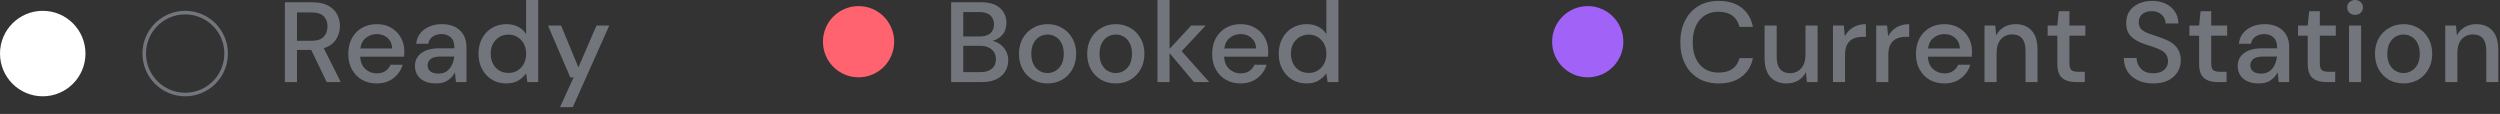 <svg width="351" height="16" viewBox="0 0 351 16" fill="none" xmlns="http://www.w3.org/2000/svg">
<rect x="0" y="0" width="351" height="16" fill="#333333" stroke="none"/>
<path d="M12 7.52C12 10.834 9.314 13.52 6 13.52C2.686 13.52 0 10.834 0 7.52C0 4.206 2.686 1.52 6 1.52C9.314 1.52 12 4.206 12 7.52Z" fill="white"/>
<path fill-rule="evenodd" clip-rule="evenodd" d="M26 13.02C29.038 13.02 31.5 10.558 31.5 7.52C31.5 4.482 29.038 2.02 26 2.02C22.962 2.02 20.5 4.482 20.5 7.52C20.5 10.558 22.962 13.02 26 13.02ZM26 13.52C29.314 13.52 32 10.834 32 7.52C32 4.206 29.314 1.52 26 1.52C22.686 1.52 20 4.206 20 7.52C20 10.834 22.686 13.52 26 13.52Z" fill="#72767C"/>
<path d="M40 11.52V0.32H43.856C44.741 0.32 45.467 0.469 46.032 0.768C46.608 1.067 47.035 1.472 47.312 1.984C47.589 2.485 47.728 3.045 47.728 3.664C47.728 4.357 47.541 4.987 47.168 5.552C46.805 6.117 46.235 6.523 45.456 6.768L47.84 11.52H45.872L43.696 7.008H41.696V11.52H40ZM41.696 5.728H43.76C44.528 5.728 45.088 5.541 45.44 5.168C45.803 4.795 45.984 4.309 45.984 3.712C45.984 3.115 45.808 2.64 45.456 2.288C45.104 1.925 44.533 1.744 43.744 1.744H41.696V5.728Z" fill="#72767C"/>
<path d="M52.898 11.712C52.119 11.712 51.426 11.541 50.818 11.2C50.221 10.848 49.751 10.363 49.41 9.744C49.069 9.125 48.898 8.405 48.898 7.584C48.898 6.752 49.063 6.021 49.394 5.392C49.735 4.763 50.205 4.272 50.802 3.92C51.41 3.568 52.114 3.392 52.914 3.392C53.693 3.392 54.37 3.568 54.946 3.92C55.522 4.261 55.97 4.72 56.29 5.296C56.61 5.872 56.77 6.507 56.77 7.2C56.77 7.307 56.765 7.424 56.754 7.552C56.754 7.669 56.749 7.803 56.738 7.952H50.562C50.615 8.72 50.866 9.307 51.314 9.712C51.773 10.107 52.301 10.304 52.898 10.304C53.378 10.304 53.778 10.197 54.098 9.984C54.429 9.76 54.674 9.461 54.834 9.088H56.53C56.317 9.835 55.89 10.459 55.25 10.96C54.621 11.461 53.837 11.712 52.898 11.712ZM52.898 4.784C52.333 4.784 51.831 4.955 51.394 5.296C50.957 5.627 50.69 6.128 50.594 6.8H55.074C55.042 6.181 54.823 5.691 54.418 5.328C54.013 4.965 53.506 4.784 52.898 4.784Z" fill="#72767C"/>
<path d="M61.218 11.712C60.546 11.712 59.991 11.6 59.554 11.376C59.116 11.152 58.791 10.859 58.578 10.496C58.364 10.123 58.258 9.717 58.258 9.28C58.258 8.512 58.556 7.904 59.154 7.456C59.751 7.008 60.604 6.784 61.714 6.784H63.794V6.64C63.794 6.021 63.623 5.557 63.282 5.248C62.951 4.939 62.519 4.784 61.986 4.784C61.516 4.784 61.106 4.901 60.754 5.136C60.412 5.36 60.204 5.696 60.13 6.144H58.434C58.487 5.568 58.679 5.077 59.01 4.672C59.351 4.256 59.778 3.941 60.29 3.728C60.812 3.504 61.383 3.392 62.002 3.392C63.111 3.392 63.97 3.685 64.578 4.272C65.186 4.848 65.49 5.637 65.49 6.64V11.52H64.018L63.874 10.16C63.65 10.597 63.324 10.965 62.898 11.264C62.471 11.563 61.911 11.712 61.218 11.712ZM61.554 10.336C62.012 10.336 62.396 10.229 62.706 10.016C63.026 9.792 63.271 9.499 63.442 9.136C63.623 8.773 63.735 8.373 63.778 7.936H61.89C61.218 7.936 60.738 8.053 60.45 8.288C60.172 8.523 60.034 8.816 60.034 9.168C60.034 9.531 60.167 9.819 60.434 10.032C60.711 10.235 61.084 10.336 61.554 10.336Z" fill="#72767C"/>
<path d="M71.083 11.712C70.315 11.712 69.638 11.531 69.051 11.168C68.465 10.805 68.006 10.309 67.675 9.68C67.345 9.051 67.179 8.336 67.179 7.536C67.179 6.736 67.345 6.027 67.675 5.408C68.006 4.779 68.465 4.288 69.051 3.936C69.649 3.573 70.331 3.392 71.099 3.392C71.729 3.392 72.278 3.515 72.747 3.76C73.227 4.005 73.601 4.352 73.867 4.8V0H75.563V11.52H74.043L73.867 10.288C73.611 10.661 73.259 10.992 72.811 11.28C72.363 11.568 71.787 11.712 71.083 11.712ZM71.387 10.24C72.113 10.24 72.705 9.989 73.163 9.488C73.633 8.987 73.867 8.341 73.867 7.552C73.867 6.752 73.633 6.107 73.163 5.616C72.705 5.115 72.113 4.864 71.387 4.864C70.662 4.864 70.065 5.115 69.595 5.616C69.126 6.107 68.891 6.752 68.891 7.552C68.891 8.075 68.998 8.539 69.211 8.944C69.425 9.349 69.718 9.669 70.091 9.904C70.475 10.128 70.907 10.24 71.387 10.24Z" fill="#72767C"/>
<path d="M78.63 15.04L80.534 10.864H80.07L76.934 3.584H78.774L81.206 9.456L83.75 3.584H85.542L80.422 15.04H78.63Z" fill="#72767C"/>
<path d="M125.542 5.856C125.542 8.617 123.303 10.856 120.542 10.856C117.78 10.856 115.542 8.617 115.542 5.856C115.542 3.095 117.78 0.856 120.542 0.856C123.303 0.856 125.542 3.095 125.542 5.856Z" fill="#FF6370"/>
<path d="M133.542 11.52V0.32H137.766C138.928 0.32 139.808 0.592 140.406 1.136C141.003 1.68 141.302 2.363 141.302 3.184C141.302 3.899 141.11 4.469 140.726 4.896C140.342 5.312 139.878 5.595 139.334 5.744C139.76 5.829 140.139 6 140.47 6.256C140.811 6.512 141.078 6.832 141.27 7.216C141.462 7.6 141.558 8.016 141.558 8.464C141.558 9.04 141.414 9.563 141.126 10.032C140.848 10.491 140.438 10.853 139.894 11.12C139.35 11.387 138.683 11.52 137.894 11.52H133.542ZM135.238 5.12H137.558C138.208 5.12 138.704 4.971 139.046 4.672C139.387 4.363 139.558 3.941 139.558 3.408C139.558 2.885 139.387 2.469 139.046 2.16C138.715 1.851 138.208 1.696 137.526 1.696H135.238V5.12ZM135.238 10.128H137.67C138.352 10.128 138.88 9.968 139.254 9.648C139.638 9.328 139.83 8.88 139.83 8.304C139.83 7.728 139.632 7.275 139.238 6.944C138.843 6.603 138.31 6.432 137.638 6.432H135.238V10.128Z" fill="#72767C"/>
<path d="M147.065 11.712C146.307 11.712 145.625 11.541 145.017 11.2C144.419 10.848 143.945 10.363 143.593 9.744C143.241 9.115 143.065 8.384 143.065 7.552C143.065 6.72 143.241 5.995 143.593 5.376C143.955 4.747 144.441 4.261 145.049 3.92C145.657 3.568 146.334 3.392 147.081 3.392C147.838 3.392 148.515 3.568 149.113 3.92C149.721 4.261 150.201 4.747 150.553 5.376C150.915 5.995 151.097 6.72 151.097 7.552C151.097 8.384 150.915 9.115 150.553 9.744C150.201 10.363 149.721 10.848 149.113 11.2C148.505 11.541 147.822 11.712 147.065 11.712ZM147.065 10.256C147.47 10.256 147.843 10.155 148.185 9.952C148.537 9.749 148.819 9.451 149.033 9.056C149.246 8.651 149.353 8.149 149.353 7.552C149.353 6.955 149.246 6.459 149.033 6.064C148.83 5.659 148.553 5.355 148.201 5.152C147.859 4.949 147.486 4.848 147.081 4.848C146.675 4.848 146.297 4.949 145.945 5.152C145.603 5.355 145.326 5.659 145.113 6.064C144.899 6.459 144.793 6.955 144.793 7.552C144.793 8.149 144.899 8.651 145.113 9.056C145.326 9.451 145.603 9.749 145.945 9.952C146.286 10.155 146.659 10.256 147.065 10.256Z" fill="#72767C"/>
<path d="M156.643 11.712C155.885 11.712 155.203 11.541 154.595 11.2C153.997 10.848 153.523 10.363 153.171 9.744C152.819 9.115 152.643 8.384 152.643 7.552C152.643 6.72 152.819 5.995 153.171 5.376C153.533 4.747 154.019 4.261 154.627 3.92C155.235 3.568 155.912 3.392 156.659 3.392C157.416 3.392 158.093 3.568 158.691 3.92C159.299 4.261 159.779 4.747 160.131 5.376C160.493 5.995 160.675 6.72 160.675 7.552C160.675 8.384 160.493 9.115 160.131 9.744C159.779 10.363 159.299 10.848 158.691 11.2C158.083 11.541 157.4 11.712 156.643 11.712ZM156.643 10.256C157.048 10.256 157.421 10.155 157.763 9.952C158.115 9.749 158.397 9.451 158.611 9.056C158.824 8.651 158.931 8.149 158.931 7.552C158.931 6.955 158.824 6.459 158.611 6.064C158.408 5.659 158.131 5.355 157.779 5.152C157.437 4.949 157.064 4.848 156.659 4.848C156.253 4.848 155.875 4.949 155.523 5.152C155.181 5.355 154.904 5.659 154.691 6.064C154.477 6.459 154.371 6.955 154.371 7.552C154.371 8.149 154.477 8.651 154.691 9.056C154.904 9.451 155.181 9.749 155.523 9.952C155.864 10.155 156.237 10.256 156.643 10.256Z" fill="#72767C"/>
<path d="M162.509 11.52V0H164.205V6.864L167.245 3.584H169.277L165.901 7.184L169.773 11.52H167.629L164.205 7.456V11.52H162.509Z" fill="#72767C"/>
<path d="M174.19 11.712C173.411 11.712 172.718 11.541 172.11 11.2C171.512 10.848 171.043 10.363 170.702 9.744C170.36 9.125 170.19 8.405 170.19 7.584C170.19 6.752 170.355 6.021 170.686 5.392C171.027 4.763 171.496 4.272 172.094 3.92C172.702 3.568 173.406 3.392 174.206 3.392C174.984 3.392 175.662 3.568 176.238 3.92C176.814 4.261 177.262 4.72 177.582 5.296C177.902 5.872 178.062 6.507 178.062 7.2C178.062 7.307 178.056 7.424 178.046 7.552C178.046 7.669 178.04 7.803 178.03 7.952H171.854C171.907 8.72 172.158 9.307 172.606 9.712C173.064 10.107 173.592 10.304 174.19 10.304C174.67 10.304 175.07 10.197 175.39 9.984C175.72 9.76 175.966 9.461 176.126 9.088H177.822C177.608 9.835 177.182 10.459 176.542 10.96C175.912 11.461 175.128 11.712 174.19 11.712ZM174.19 4.784C173.624 4.784 173.123 4.955 172.686 5.296C172.248 5.627 171.982 6.128 171.886 6.8H176.366C176.334 6.181 176.115 5.691 175.71 5.328C175.304 4.965 174.798 4.784 174.19 4.784Z" fill="#72767C"/>
<path d="M183.437 11.712C182.669 11.712 181.992 11.531 181.405 11.168C180.819 10.805 180.36 10.309 180.029 9.68C179.699 9.051 179.533 8.336 179.533 7.536C179.533 6.736 179.699 6.027 180.029 5.408C180.36 4.779 180.819 4.288 181.405 3.936C182.003 3.573 182.685 3.392 183.453 3.392C184.083 3.392 184.632 3.515 185.101 3.76C185.581 4.005 185.955 4.352 186.221 4.8V0H187.917V11.52H186.397L186.221 10.288C185.965 10.661 185.613 10.992 185.165 11.28C184.717 11.568 184.141 11.712 183.437 11.712ZM183.741 10.24C184.467 10.24 185.059 9.989 185.517 9.488C185.987 8.987 186.221 8.341 186.221 7.552C186.221 6.752 185.987 6.107 185.517 5.616C185.059 5.115 184.467 4.864 183.741 4.864C183.016 4.864 182.419 5.115 181.949 5.616C181.48 6.107 181.245 6.752 181.245 7.552C181.245 8.075 181.352 8.539 181.565 8.944C181.779 9.349 182.072 9.669 182.445 9.904C182.829 10.128 183.261 10.24 183.741 10.24Z" fill="#72767C"/>
<path d="M227.917 5.856C227.917 8.617 225.679 10.856 222.917 10.856C220.156 10.856 217.917 8.617 217.917 5.856C217.917 3.095 220.156 0.856 222.917 0.856C225.679 0.856 227.917 3.095 227.917 5.856Z" fill="#A162F7"/>
<path d="M241.309 11.712C240.2 11.712 239.24 11.472 238.429 10.992C237.629 10.501 237.011 9.824 236.573 8.96C236.136 8.085 235.917 7.077 235.917 5.936C235.917 4.784 236.136 3.776 236.573 2.912C237.011 2.037 237.629 1.355 238.429 0.864C239.24 0.373 240.2 0.128 241.309 0.128C242.621 0.128 243.693 0.448 244.525 1.088C245.357 1.728 245.885 2.624 246.109 3.776H244.221C244.072 3.125 243.752 2.608 243.261 2.224C242.771 1.84 242.115 1.648 241.293 1.648C240.173 1.648 239.288 2.032 238.637 2.8C237.987 3.557 237.661 4.603 237.661 5.936C237.661 7.259 237.987 8.299 238.637 9.056C239.288 9.813 240.173 10.192 241.293 10.192C242.115 10.192 242.771 10.011 243.261 9.648C243.752 9.285 244.072 8.789 244.221 8.16H246.109C245.885 9.269 245.357 10.139 244.525 10.768C243.693 11.397 242.621 11.712 241.309 11.712Z" fill="#72767C"/>
<path d="M250.838 11.712C249.878 11.712 249.12 11.413 248.566 10.816C248.022 10.219 247.75 9.328 247.75 8.144V3.584H249.446V7.968C249.446 9.504 250.075 10.272 251.334 10.272C251.963 10.272 252.48 10.048 252.886 9.6C253.291 9.152 253.494 8.512 253.494 7.68V3.584H255.19V11.52H253.686L253.558 10.128C253.312 10.619 252.95 11.008 252.47 11.296C252 11.573 251.456 11.712 250.838 11.712Z" fill="#72767C"/>
<path d="M257.347 11.52V3.584H258.867L259.011 5.088C259.288 4.565 259.672 4.155 260.163 3.856C260.664 3.547 261.267 3.392 261.971 3.392V5.168H261.507C261.038 5.168 260.616 5.248 260.243 5.408C259.88 5.557 259.587 5.819 259.363 6.192C259.15 6.555 259.043 7.061 259.043 7.712V11.52H257.347Z" fill="#72767C"/>
<path d="M263.425 11.52V3.584H264.945L265.089 5.088C265.367 4.565 265.751 4.155 266.241 3.856C266.743 3.547 267.345 3.392 268.049 3.392V5.168H267.585C267.116 5.168 266.695 5.248 266.321 5.408C265.959 5.557 265.665 5.819 265.441 6.192C265.228 6.555 265.121 7.061 265.121 7.712V11.52H263.425Z" fill="#72767C"/>
<path d="M272.997 11.712C272.218 11.712 271.525 11.541 270.917 11.2C270.319 10.848 269.85 10.363 269.509 9.744C269.167 9.125 268.997 8.405 268.997 7.584C268.997 6.752 269.162 6.021 269.493 5.392C269.834 4.763 270.303 4.272 270.901 3.92C271.509 3.568 272.213 3.392 273.013 3.392C273.791 3.392 274.469 3.568 275.045 3.92C275.621 4.261 276.069 4.72 276.389 5.296C276.709 5.872 276.869 6.507 276.869 7.2C276.869 7.307 276.863 7.424 276.853 7.552C276.853 7.669 276.847 7.803 276.837 7.952H270.661C270.714 8.72 270.965 9.307 271.413 9.712C271.871 10.107 272.399 10.304 272.997 10.304C273.477 10.304 273.877 10.197 274.197 9.984C274.527 9.76 274.773 9.461 274.933 9.088H276.629C276.415 9.835 275.989 10.459 275.349 10.96C274.719 11.461 273.935 11.712 272.997 11.712ZM272.997 4.784C272.431 4.784 271.93 4.955 271.493 5.296C271.055 5.627 270.789 6.128 270.693 6.8H275.173C275.141 6.181 274.922 5.691 274.517 5.328C274.111 4.965 273.605 4.784 272.997 4.784Z" fill="#72767C"/>
<path d="M278.628 11.52V3.584H280.132L280.26 4.976C280.506 4.485 280.863 4.101 281.332 3.824C281.812 3.536 282.362 3.392 282.98 3.392C283.94 3.392 284.692 3.691 285.236 4.288C285.791 4.885 286.068 5.776 286.068 6.96V11.52H284.388V7.136C284.388 5.6 283.759 4.832 282.5 4.832C281.871 4.832 281.348 5.056 280.932 5.504C280.527 5.952 280.324 6.592 280.324 7.424V11.52H278.628Z" fill="#72767C"/>
<path d="M291.394 11.52C290.615 11.52 289.997 11.333 289.538 10.96C289.079 10.576 288.85 9.899 288.85 8.928V5.008H287.49V3.584H288.85L289.058 1.568H290.546V3.584H292.786V5.008H290.546V8.928C290.546 9.365 290.637 9.669 290.818 9.84C291.01 10 291.335 10.08 291.794 10.08H292.706V11.52H291.394Z" fill="#72767C"/>
<path d="M302.326 11.712C301.505 11.712 300.785 11.568 300.166 11.28C299.547 10.992 299.062 10.581 298.71 10.048C298.369 9.515 298.193 8.88 298.182 8.144H299.974C299.985 8.741 300.193 9.248 300.598 9.664C301.003 10.08 301.574 10.288 302.31 10.288C302.961 10.288 303.467 10.133 303.83 9.824C304.203 9.504 304.39 9.099 304.39 8.608C304.39 8.213 304.299 7.893 304.118 7.648C303.947 7.403 303.707 7.2 303.398 7.04C303.099 6.88 302.753 6.736 302.358 6.608C301.963 6.48 301.547 6.341 301.11 6.192C300.246 5.904 299.595 5.531 299.158 5.072C298.731 4.613 298.518 4.011 298.518 3.264C298.507 2.635 298.651 2.085 298.95 1.616C299.259 1.147 299.686 0.784 300.23 0.528C300.785 0.261 301.43 0.128 302.166 0.128C302.891 0.128 303.526 0.261 304.07 0.528C304.625 0.795 305.057 1.168 305.366 1.648C305.675 2.117 305.835 2.667 305.846 3.296H304.054C304.054 3.008 303.979 2.736 303.83 2.48C303.681 2.213 303.462 1.995 303.174 1.824C302.886 1.653 302.534 1.568 302.118 1.568C301.585 1.557 301.142 1.691 300.79 1.968C300.449 2.245 300.278 2.629 300.278 3.12C300.278 3.557 300.406 3.893 300.662 4.128C300.918 4.363 301.27 4.56 301.718 4.72C302.166 4.869 302.678 5.045 303.254 5.248C303.809 5.429 304.305 5.648 304.742 5.904C305.179 6.16 305.526 6.496 305.782 6.912C306.049 7.328 306.182 7.856 306.182 8.496C306.182 9.061 306.038 9.589 305.75 10.08C305.462 10.56 305.03 10.955 304.454 11.264C303.878 11.563 303.169 11.712 302.326 11.712Z" fill="#72767C"/>
<path d="M311.3 11.52C310.521 11.52 309.903 11.333 309.444 10.96C308.985 10.576 308.756 9.899 308.756 8.928V5.008H307.396V3.584H308.756L308.964 1.568H310.452V3.584H312.692V5.008H310.452V8.928C310.452 9.365 310.543 9.669 310.724 9.84C310.916 10 311.241 10.08 311.7 10.08H312.612V11.52H311.3Z" fill="#72767C"/>
<path d="M317.129 11.712C316.457 11.712 315.902 11.6 315.465 11.376C315.028 11.152 314.702 10.859 314.489 10.496C314.276 10.123 314.169 9.717 314.169 9.28C314.169 8.512 314.468 7.904 315.065 7.456C315.662 7.008 316.516 6.784 317.625 6.784H319.705V6.64C319.705 6.021 319.534 5.557 319.193 5.248C318.862 4.939 318.43 4.784 317.897 4.784C317.428 4.784 317.017 4.901 316.665 5.136C316.324 5.36 316.116 5.696 316.041 6.144H314.345C314.398 5.568 314.59 5.077 314.921 4.672C315.262 4.256 315.689 3.941 316.201 3.728C316.724 3.504 317.294 3.392 317.913 3.392C319.022 3.392 319.881 3.685 320.489 4.272C321.097 4.848 321.401 5.637 321.401 6.64V11.52H319.929L319.785 10.16C319.561 10.597 319.236 10.965 318.809 11.264C318.382 11.563 317.822 11.712 317.129 11.712ZM317.465 10.336C317.924 10.336 318.308 10.229 318.617 10.016C318.937 9.792 319.182 9.499 319.353 9.136C319.534 8.773 319.646 8.373 319.689 7.936H317.801C317.129 7.936 316.649 8.053 316.361 8.288C316.084 8.523 315.945 8.816 315.945 9.168C315.945 9.531 316.078 9.819 316.345 10.032C316.622 10.235 316.996 10.336 317.465 10.336Z" fill="#72767C"/>
<path d="M326.55 11.52C325.771 11.52 325.153 11.333 324.694 10.96C324.235 10.576 324.006 9.899 324.006 8.928V5.008H322.646V3.584H324.006L324.214 1.568H325.702V3.584H327.942V5.008H325.702V8.928C325.702 9.365 325.793 9.669 325.974 9.84C326.166 10 326.491 10.08 326.95 10.08H327.862V11.52H326.55Z" fill="#72767C"/>
<path d="M330.651 2.08C330.331 2.08 330.064 1.984 329.851 1.792C329.648 1.589 329.547 1.339 329.547 1.04C329.547 0.741 329.648 0.496 329.851 0.304C330.064 0.101 330.331 0 330.651 0C330.971 0 331.232 0.101 331.435 0.304C331.648 0.496 331.755 0.741 331.755 1.04C331.755 1.339 331.648 1.589 331.435 1.792C331.232 1.984 330.971 2.08 330.651 2.08ZM329.803 11.52V3.584H331.499V11.52H329.803Z" fill="#72767C"/>
<path d="M337.45 11.712C336.692 11.712 336.01 11.541 335.402 11.2C334.804 10.848 334.33 10.363 333.978 9.744C333.626 9.115 333.45 8.384 333.45 7.552C333.45 6.72 333.626 5.995 333.978 5.376C334.34 4.747 334.826 4.261 335.434 3.92C336.042 3.568 336.719 3.392 337.466 3.392C338.223 3.392 338.9 3.568 339.498 3.92C340.106 4.261 340.586 4.747 340.938 5.376C341.3 5.995 341.482 6.72 341.482 7.552C341.482 8.384 341.3 9.115 340.938 9.744C340.586 10.363 340.106 10.848 339.498 11.2C338.89 11.541 338.207 11.712 337.45 11.712ZM337.45 10.256C337.855 10.256 338.228 10.155 338.57 9.952C338.922 9.749 339.204 9.451 339.418 9.056C339.631 8.651 339.738 8.149 339.738 7.552C339.738 6.955 339.631 6.459 339.418 6.064C339.215 5.659 338.938 5.355 338.586 5.152C338.244 4.949 337.871 4.848 337.466 4.848C337.06 4.848 336.682 4.949 336.33 5.152C335.988 5.355 335.711 5.659 335.498 6.064C335.284 6.459 335.178 6.955 335.178 7.552C335.178 8.149 335.284 8.651 335.498 9.056C335.711 9.451 335.988 9.749 336.33 9.952C336.671 10.155 337.044 10.256 337.45 10.256Z" fill="#72767C"/>
<path d="M343.316 11.52V3.584H344.82L344.948 4.976C345.193 4.485 345.551 4.101 346.02 3.824C346.5 3.536 347.049 3.392 347.668 3.392C348.628 3.392 349.38 3.691 349.924 4.288C350.479 4.885 350.756 5.776 350.756 6.96V11.52H349.076V7.136C349.076 5.6 348.447 4.832 347.188 4.832C346.559 4.832 346.036 5.056 345.62 5.504C345.215 5.952 345.012 6.592 345.012 7.424V11.52H343.316Z" fill="#72767C"/>
</svg>
